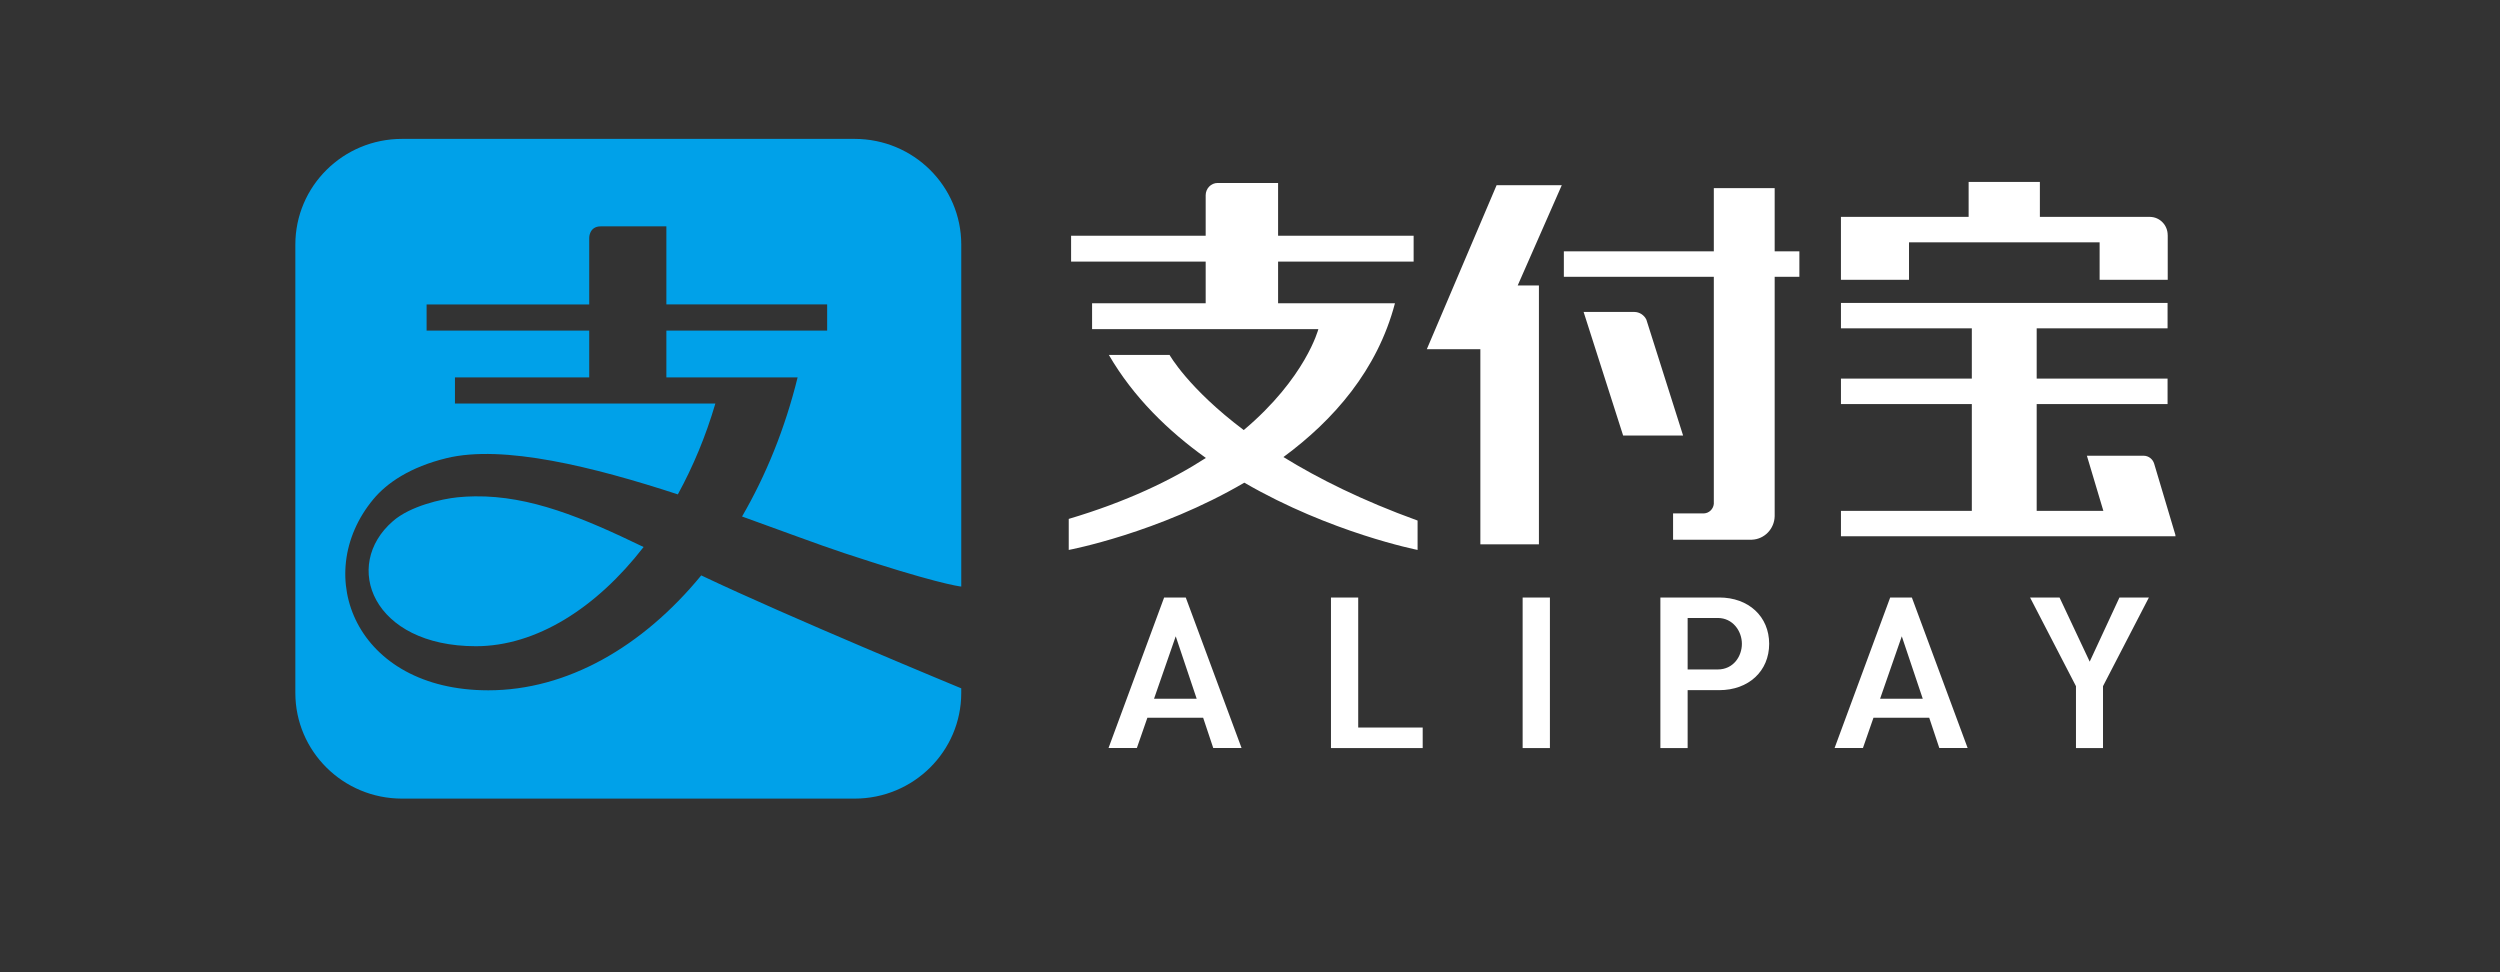 <svg width="144" height="56" viewBox="0 0 144 56" fill="none" xmlns="http://www.w3.org/2000/svg">
<rect x="0" y="0" width="144" height="56" fill="#333333" stroke="none"/>
<g clip-path="url(#clip0_4003_83951)">
<path d="M23.156 8C19.76 8 17.012 10.725 17.012 14.089V39.913C17.012 43.274 19.76 46 23.156 46H49.226C52.62 46 55.368 43.274 55.368 39.913V39.648C55.254 39.601 45.4 35.529 40.391 33.143C37.012 37.263 32.654 39.762 28.128 39.762C20.476 39.762 17.878 33.127 21.501 28.76C22.291 27.808 23.635 26.898 25.721 26.389C28.984 25.595 34.176 26.885 39.044 28.476C39.919 26.878 40.656 25.118 41.204 23.245H26.205V21.74H33.939V19.041H24.572V17.536H33.939V13.686C33.939 13.686 33.939 13.038 34.603 13.038H38.383V17.535H47.644V19.042H38.383V21.74H45.942C45.219 24.676 44.121 27.378 42.742 29.75C45.036 30.572 47.095 31.352 48.63 31.861C53.749 33.558 55.184 33.765 55.369 33.787V14.089C55.369 10.725 52.62 8 49.226 8H23.157L23.156 8ZM27.362 28.589C27.034 28.592 26.704 28.61 26.372 28.643C25.413 28.738 23.614 29.157 22.631 30.019C19.683 32.566 21.447 37.222 27.414 37.222C30.883 37.222 34.348 35.026 37.071 31.508C33.561 29.811 30.538 28.552 27.362 28.589Z" fill="#00A1E9"/>
<path d="M122.08 34.417L120.367 38.111L118.63 34.417H116.932L119.576 39.524V43.087H121.133V39.524L121.143 39.504L123.776 34.417H122.08ZM109.543 36.651L110.751 40.248H108.293L109.543 36.651ZM111.122 41.34L111.704 43.086H113.336L110.123 34.416H108.875L105.672 43.086H107.305L107.913 41.34H111.122ZM98.941 38.561H97.208V35.595H98.941C99.813 35.595 100.333 36.352 100.333 37.084C100.333 37.8 99.846 38.561 98.941 38.561M99.029 34.416H95.638V43.087H97.208V39.753H99.029C100.722 39.753 101.904 38.656 101.904 37.084C101.904 35.513 100.722 34.416 99.029 34.416M87.704 43.087H89.275V34.416H87.704L87.704 43.087ZM76.664 34.417V43.087H81.947V41.906H78.233V34.417H76.664ZM67.722 36.651L68.929 40.248H66.472L67.722 36.651ZM69.301 41.34L69.883 43.086H71.514L68.3 34.416H67.054L63.851 43.086H65.483L66.09 41.34H69.301ZM80.35 17.467H73.618V15.07H81.425V13.577H73.618V10.539H70.137C69.756 10.539 69.447 10.857 69.447 11.248V13.577H61.695V15.07H69.447V17.467H62.904V18.959H75.937C75.937 18.959 75.215 21.761 71.64 24.772C68.437 22.363 67.367 20.444 67.367 20.444H63.87C65.285 22.88 67.294 24.83 69.459 26.378C67.471 27.661 64.892 28.898 61.559 29.889V31.676C61.559 31.676 66.702 30.712 71.673 27.802C76.653 30.69 81.653 31.676 81.653 31.676V29.984C78.453 28.827 75.917 27.554 73.926 26.326C76.81 24.203 79.338 21.322 80.35 17.467ZM102.221 10.838H98.716V14.476H90.078V15.942H98.716V29.023C98.686 29.322 98.448 29.556 98.151 29.572H96.369V31.087H100.912C101.631 31.058 102.205 30.465 102.221 29.731V15.942H103.644V14.476H102.221L102.221 10.838ZM94.83 18.41C94.702 18.15 94.44 17.971 94.136 17.968H91.216L93.492 25.086H96.946L94.83 18.41ZM86.205 10.666L82.185 20.113H85.269V31.355H88.642V16.443H87.419L89.959 10.666L86.205 10.666ZM125.311 30.839L124.079 26.705C123.997 26.441 123.756 26.25 123.471 26.25H120.205L121.153 29.425H117.313V23.273H124.852V21.809H117.313V18.913H124.852V17.449H106.039V18.913H113.577V21.809H106.039V23.273H113.577V29.425H106.039V30.889H125.312L125.296 30.839H125.311ZM109.959 13.957H120.938V16.117H124.861V13.557C124.859 13.552 124.859 13.549 124.859 13.543C124.859 12.967 124.406 12.502 123.844 12.493H117.497V10.479H113.393V12.493H106.038V16.117H109.959L109.959 13.957Z" fill="white"/>
</g>
<defs>
<clipPath id="clip0_4003_83951">
<rect width="108.324" height="38" fill="white" transform="translate(17 8)"/>
</clipPath>
</defs>
</svg>
